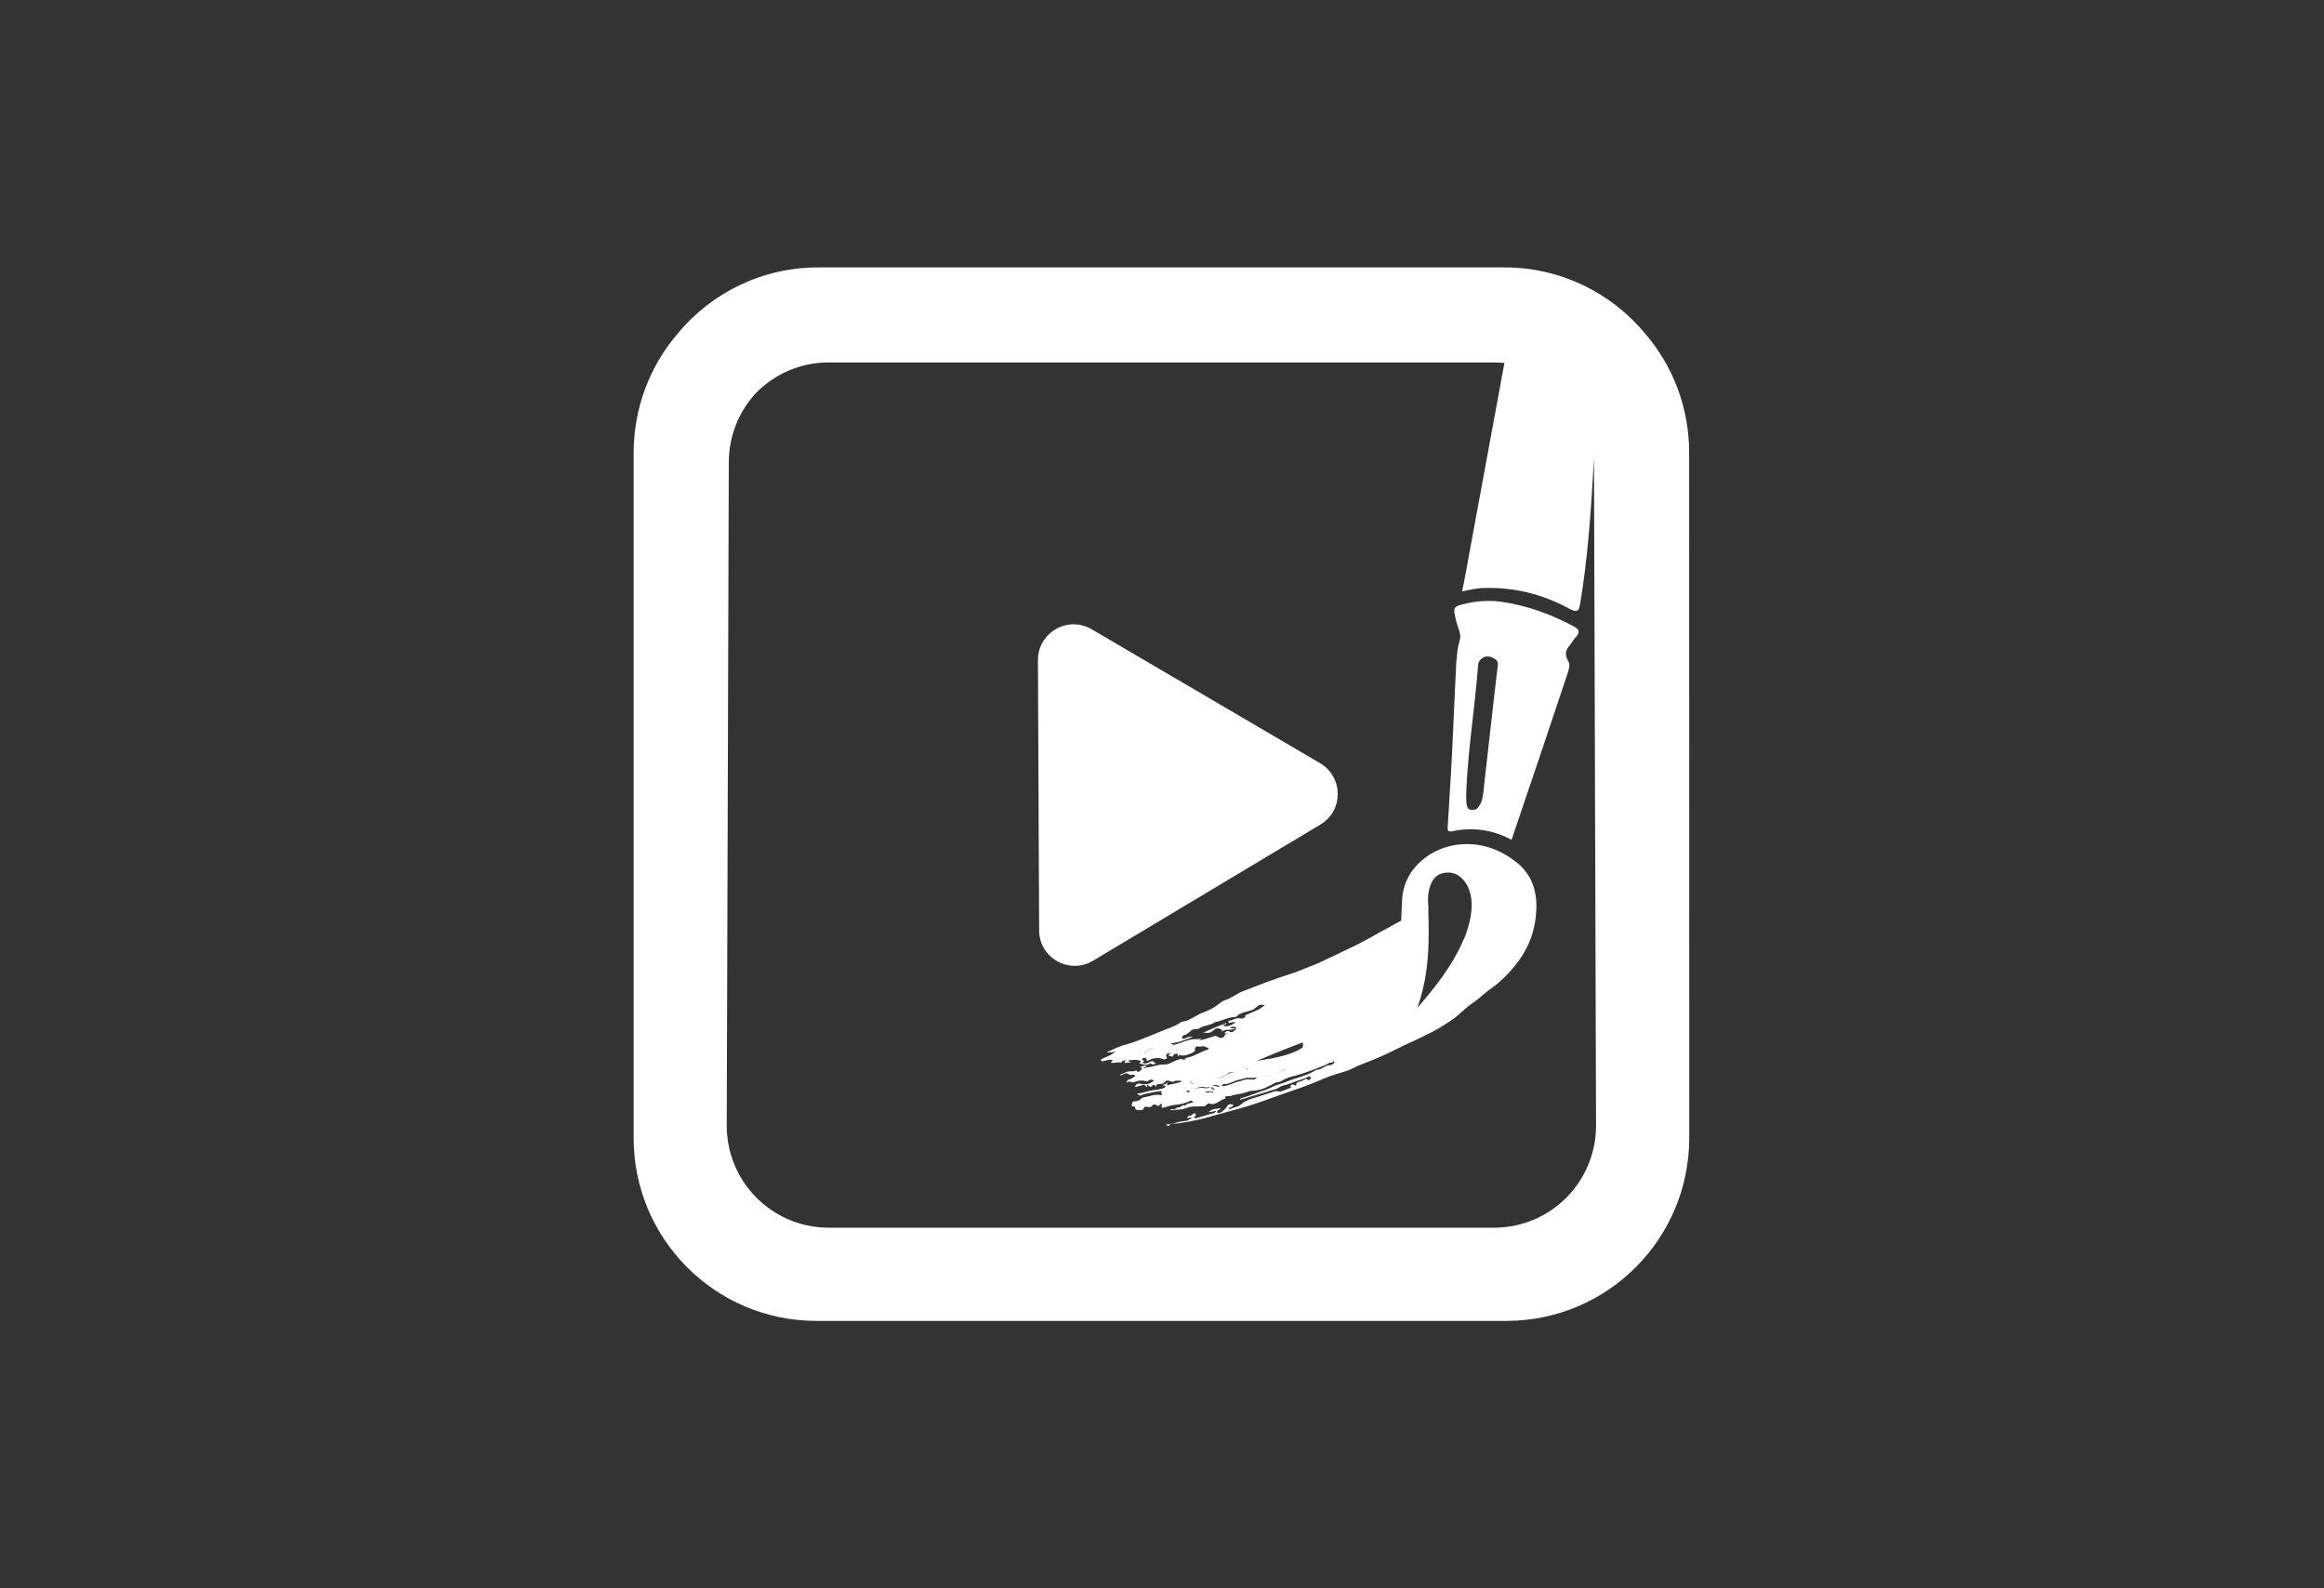 <?xml version="1.0" encoding="utf-8"?>
<!-- Generator: Adobe Illustrator 26.0.3, SVG Export Plug-In . SVG Version: 6.00 Build 0)  -->
<svg version="1.1" id="Camada_37" xmlns="http://www.w3.org/2000/svg" xmlns:xlink="http://www.w3.org/1999/xlink" x="0px" y="0px"
	 viewBox="0 0 1920 1312" style="enable-background:new 0 0 1920 1312;" xml:space="preserve">
<rect x="0" y="0" width="1920" height="1312" fill="#333333" stroke="none"/>
<style type="text/css">
	.st0{fill:#FFFFFF;}
</style>
<g>
	<path class="st0" d="M1395.5,374.2c0.1-37.7-13.6-72.2-36.4-98.7c-27.8-33.5-69.8-54.8-116.7-54.6H676.6
		c-46.9-0.2-89,21.1-116.7,54.6c-22.7,26.5-36.4,61-36.4,98.7v565.5c-0.2,83.4,67.2,151.2,150.6,151.4H1245
		c83.4-0.3,150.7-68,150.6-151.4L1395.5,374.2z M1234.6,1014.1H684.4c-46.5-0.1-84.1-37.9-84-84.5l1.7-547.9
		c0.1-21.8,8.4-41.6,21.9-56.5c0.3-0.3,0.6-0.6,0.9-0.9l0.1-0.1c15.2-15.3,36.2-24.8,59.5-24.8h550c2.8,0,5.6,0.2,8.4,0.4
		c-9.9,53.5-19.7,107-29.6,160.5c-1.8,9.4-3.2,18.7-5.4,28.2c6.3-1.1,12.1-2.8,17.9-2.8c25.2-0.7,49.1,5.1,71.4,17.5
		c6.6,3.2,7.1,0.9,8.2-4.1c6.1-36.4,8.8-73.4,10.9-110.2c0.2-3.2,0.4-6.5,0.5-9.7c0,0.8,0.1,1.7,0.1,2.5l1.7,547.9
		C1318.7,976.2,1281.1,1014,1234.6,1014.1z"/>
	<path class="st0" d="M1299.9,517.3c-18.5-10-38.6-17.2-59.5-20.2c-9.7-1.3-19.1-0.8-28.6,1.3c-11.7,2.7-11.6,2.9-8.8,14.4
		c1.3,5.7,4.7,10.8,2.9,16.6c-1.9,5.8-2.2,11.8-2.8,18c-0.9,17.2-1.6,34.4-2.4,51.6c-1.2,27.7-2.8,55.5-4.6,83
		c-0.4,3.1-0.5,6,4.3,4.5c17.2-3.4,33.3-0.9,48.4,7.2c1.7-5.3,3.3-9.7,4.9-14.5c14-41.1,27.7-81.9,41.2-122.4
		c1.3-3.9,2.7-8.1,0.3-11.5c-2.8-5.1-1.4-8.9,1.9-12.5c1.8-2.2,2.7-4.5,4.8-6.5C1305.8,522.1,1304.4,519.5,1299.9,517.3z
		 M1237.2,551.5c-4.2,35-7.9,69.7-11.9,104.5c-0.4,3.1-1.2,7-3.1,9.4c-1.4,2.7-3.4,4-6.8,3.5c-2.5-0.2-3.5-2-3.9-5.5
		c-0.3-4.2-0.2-8.1,0-12.5c1.7-34.2,7-67.2,9.6-100.7c0-2.8,1-5.2,4.7-7.3c2.2-1,5.6-0.9,8.6,1.1
		C1237.8,545.7,1237.9,548.3,1237.2,551.5z"/>
	<path class="st0" d="M966.1,930.1c-0.3-1.4,0.8-1.5,1.5-1.6c0.3-0.1,0.6-0.2,0.9-0.3c-1.5,0.1-3,0.2-4.4,0.7
		C963.3,928.8,961.9,929.5,966.1,930.1z"/>
	<path class="st0" d="M939,903.2c0.1,0,0.2,0,0.3,0C939.2,903.2,939.1,903.2,939,903.2z"/>
	<path class="st0" d="M1254.4,713.5c-13.7-11.2-29-17.3-46.8-16.1c-23.1,1.3-48.9,18.8-49.3,47.7c-0.2,5.4-0.6,10.3-0.7,15.4
		c-2.9,1.7-6.2,3.2-9,4.9c-10.5,5.5-20.7,11.9-31.8,17c-9.4,4.5-18.9,9.2-28.4,13.5c-7.5,2.8-15,6.4-22.6,8.7
		c-13.2,4.2-25.7,9-38.4,14c-4.7,1.6-8.5,4.7-12.9,6.7c-2.8,0.9-5.4,2-7.5,4c-4.1,3.3-9,5.6-13.9,7.4c-0.7,0.1-1.3,0.5-2,0.9
		c-2.9,1.7-6.9,3.8-10.3,5.4c-1.3,0.5-3.1,0.6-5,1.3c-2.6,1.8-5.6,3.4-8.7,4.5c-12.2,4.5-23.7,10.2-36.3,13.9
		c-5.7,1.3-10.7,3.9-16,6.3c0,0,0.1,0.2,0,0.4c2.4,0,4.5-0.1,7-0.7c-3.5,2.6-7,4.1-10.5,5.5c-0.5,0.4-2.1,0.6-1.6,2
		c0.4,0.8,1.6,0.3,2.2,0.2c2.3-0.2,5.2-1.9,7.6-0.4c-0.2,0.7-1.8,0.2-1.4,1.8c0.1,0.2,0.4,0,0.6,0.2c1.8,0.2,3.7-0.5,5.2-0.4
		c0.8-0.4,2.9,1.1,3.3-1.3c0.2-0.1,1.8-0.2,3.1-0.6c0.4,0.8-1.9,0.8-1,2.2c0.8,0.9,1.3-0.5,1.8-0.2c0.7-0.1,1.4-0.1,2.4,0
		c0.1,0.2,0.4,0,0.5-0.4c-0.4-0.5-1.8-0.2-1.6-1.5c3.1,0.1,7-1.2,10.3,0.9c-0.5,0.4-1,1.1-1.5,1.6c2.9,0.8,6.2,2.3,9.1,0.1
		c0.2-0.1,0.7-0.1,0.7,0.2c1.5,1.3,2.4,0.4,4.2-0.3c-0.4-0.5-1.4,0.1-1.8-0.9c-0.8-0.9-0.8-0.9-1.8-0.9c-1.9,0.8-3.3,1.8-5.2,1.9
		c-1.1,0.2-3.1,0.6-1.3-2.1c0.2-0.6-0.4-0.5-0.4-0.5c-0.4,0-0.8,0.4-1.1-1c0-0.4,0.7-0.8,0.9-0.8c1.1-0.2,3-0.3,2.9,1.7
		c0.1,0.7,0.8,0.7,1.6,0.3c2.6-1.8,5.4-2,8.3-2c1.9-0.1,3.5,1.4,5.2,1c0.8-0.4,1.9-0.1,1.4-1.8c-0.9-2-0.4-3.2,2.8-3.3
		c0.2,0.1,0.5,0.1,0.8,0.1c-0.2,0.1-0.4,0.1-0.5,0.2c-0.7,0.1-1.3,0.5-1.4,1.8c0.4,0.8,1.1-0.2,2.2,0.5c0.4,0.5,1.6,0.3,1.4-0.1
		c0.4-2.4,2.6-1.8,4.1-1.9c0.1,0.7-0.7,1.2-0.2,2.2c1-1.1,1.5-1.6,2.8-0.9c2.8,0.5,5.6-0.6,8.2-1.7c0.8-0.5,3.4-1.1,3.2-3
		c-0.2-2.3,1.7-2.9,1.7-2.9c2.5,1.2,5.3-1.2,7.7,1c0.4,0,1.8,0.2,1.8,0.9c-0.2,0.7-1.3,1.5-2.1,1.3c-5.4,2-10.5,5.5-16.6,6.5
		c-0.8,0.4-1,2.2-2.1,1.3c-3.1-1.1-5.3,0.7-7.8,1.5c-2.6,1.4-5.6,2.8-8.1,2.6c-4.9-0.2-9,2-14,2.4c-0.7-0.2-2.3,1.4-3,0.3
		c-0.4-0.8,1.8,0.2,2.2-1c0,0,0.2-0.1,0-0.4c-1.8-0.9-3.2,0.4-5.2,0.9c1.6,0.5,2.2,1,0.8,2.5c-0.9,0.8-2.4,2.4-3.7,0.4
		c-0.4-0.5-0.7-0.2-1.1,0.2c-0.8,0.5-1.9,0.1-3.2,0.4c-3.1-0.4-6.5,1.7-9.6,3c1.2,0.7,1.9-0.1,3.1-0.6c0.9-0.8,3.2-1,3.7-0.5
		c1.8,1.4,3.1,1.1,4.7,0.8c0.2-0.1,0.7,0.2,1.2,0.7c0.4,0.5-0.2,0.7-0.7,1.2c-0.8,0.5-2.1,1.3-2.9,1.7c-1.8,0.2-3.2,1-3.3,3.2
		c1.6-2,3.7-0.5,5.2-0.4c3.4-1.1,6.8-2.3,10.6-1c0.4,0,1.8,0.2,1.9-0.1c1-1.1,2.1-1.3,3.4-1.1c0.4,0,0.7,0.2,1.2,0.7
		c0.4,0.5-0.2,0.7-0.7,0.8c-3.4,2.4-6.7,2.8-10.7,1.7c-2.8-0.5-2.8,1.4-4.4,2.2c1.2,0.7,1.9,0.5,2.8,0c2.3-0.2,5.2-2.6,7.3,0.6
		c0,0,0.2-0.1,0.7-0.1c-0.1-0.7-1.5-0.8-0.5-1.3c0.2-0.6,1.8,0.2,1.9,0.5c0.5,1.3,1.5,0.8,2.2,0.2c1-1.6,2.3-1.4,3.7,0.7
		c-0.3-3,1.7-2.4,2.9-2.4c1.8-0.2,3.7-0.5,4.4-2.2c0.7-0.8,1.9-0.8,2.6-0.6c1.1-0.2,2.7,1.4,4.2,0.7c2.1-1.3,4.4-0.4,6.8-0.6
		c-0.7,1.2-1.3,1.5-2.1,1.3c-2.5,0.8-5,1.3-7.7,1.8c-0.7,0.1-2,1-2.3,0.2c-0.4-0.8,0.8-1.5,0.5-2.2c-0.8,1.5-2.8,1.4-4.1,2.9
		c0.7,0.2,2.1-0.6,2.4,0.4c-0.2,0.7-1,1.1-1.5,1.6c-2.8,0.9-5.2,1.4-8.2,1.7c-5.1,0.4-9.6,2.9-14,2.7c0.9,0.2,1.6,2.2,3.1,1.7
		c3.6-1.7,8.3-2,12.2-3.1c1.8-0.2,3.4-0.7,5.5-0.3c-0.2,0.7-1.5,1.1-0.8,1.5c2,1.6-0.2,1.8-0.8,1.5c-4.7-0.8-9.1,1.3-13.4,1.9
		c-0.7,0.1-1.1,0.2-1.9,0.8c-1.6,2-3.8,2.5-6.2,2.5c-1.1,0.2-2.1,1.3-1.8,2.7c-0.7,1.2,0.2,1.8,2,1.6c0.7,0.2,0.5,0.8,0.8,1.9
		c0.4,0.8,1.5,1.3,2.2,1c1.4-0.1,4.2,0.7,4.6-1.2c0.9-1.8,1.4-1.8,2.8-1.4c1.8,0.2,3.2,0.7,4.6-1.2c1-1.1,2-1,3-0.3
		c1.1,1,2.2,1,3.2-0.4c0-0.4,0.8-0.5,1.3-0.5c0.4,0,0.1,0.7,0.2,1.1c-0.2,0.6-0.7,1.2,0.1,1.9c0.4,0.5,1.1-0.2,1.9-0.1
		c3.2-1,5.7-1.8,8.5-2.1c4.4-0.4,8.9-1.3,12.8-3.3c0.5-0.4,1.9-0.1,2.9,1.1c-2.8,0.9-5.3,0.7-7.3,3c-2.1-2.3-3.8,3-6.1,0.9
		c-1.2,2.5-3.6,1.7-6.2,2c0.4,0.5,0.6,0.2,1.2,0.7c4.3-0.6,8.4-0.1,13-2c3.4-1.6,8-0.9,11.5-1.3c1.8,0.2,3.1,0.4,4.6-1.2
		c0.7-0.8,1.5-1.6,2.8-0.9c4.8,1.7,8.3-3.3,12.5-4.2c0.1,0.2,0.5-0.4,0.2-0.6c-0.1-1.9,1-1.6,2.3-1.4c0.4,0,1.1-0.2,1.9-0.1
		c3.9-1.6,8.6-1.6,12.7-3c1.3-0.5,2.9-1.2,5-1.3c5.2-0.4,9.6-1.3,14.2-4.1c1.9-0.8,3.4-1.6,5.2-2.6c1.9-0.8,3.7-0.5,5.2-1.4
		c3.4-2.4,7.4-3.6,11.9-4.6c8.5-2.3,16.5-5.6,24.6-8.8c1.3-0.5,2.3-1.4,3.3-1.8c0.8-0.4,2.5,0.7,2.9-1.2c0.2-0.1,0.7-0.1,0.7,0.2
		c0.4,0.5,0.1,0.7,0.2,1.1c-1,1.1-2.3,1.9-3.5,1.9c-4.5,0.1-7,4.1-11.4,3.9c-7.8,5.1-17.3,6.6-25.9,10.3c-2.9,1.2-6,1.9-8.9,3.1
		c-2.2,1-5.2,2.6-6.9,3.1c-6.5,1.9-12.7,4.9-19.4,6.7c-0.7,0.1-1.8,0.2-1.7,1.6c3.4-1.1,6.5-1.9,9.8-3c6.7-2,13.3-4,20.1-6.1
		c1.9-0.8,3-2,5.2-2.6c4.4-0.9,8.6-3,12.8-4.2c3.2-1,5.9-2.1,8.5-3.2c0.5-0.4,1.3-0.5,1.9,0.5c0.4,0.5-0.2,1.3-0.9,1.8
		c-0.5,0.4-0.9,0.8-1.9,0.1c-0.5-0.8-1.5-0.8-2.2-0.2c-2.1,1.3-3.9,1.6-6,2.5c-0.5,0.4-0.8,0.4-1,1.1c0.1,1.4-0.5,1.9-2,1
		c-0.8-0.7-1.9-0.5-2.3,0.2c-0.2,0.1-0.8,0.5-0.7,0.8c1.6,1.5-0.3,1.6-0.9,1.8c-0.8,0.4-2.1,0.6-3.3,1.3c-1.9,0.8-3.4,1.6-5.7,1.3
		c-1.9-0.5-3.1-0.4-4.6,0.4c-2.8,0.9-5.7,1.8-8.1,2.6c-6.2,2.5-13,2.9-18.4,7.9c-2.3,2.1-5.9,2.1-8.8,3.8c-0.2,0.1-0.4,0-0.7-0.2
		c-0.4-0.5-0.1-0.7,0.7-1.2c0.5-0.4,1.3-0.5,1.9-0.8c0.5-0.4,1.3-1.5,0.2-1.8c-1.6-0.3-3.1-0.4-4.3,1.1c-1,2.2-2.8,3.3-4.7,5.1
		c-0.8,0.5-2.8,1.4-3.4,0.7c-1.1-1.5,0.5-2.2,1.8-2.7c0.2-0.1,0.5-0.4,0.7-1.2c-3.2,1-6.7,0-9.8,3.3c2.4,0.4,4.3-1.1,6.1-0.9
		c-1,2.2-3,2-5.2,2.6c-3.7,1.3-7.3,2.1-11.2,3.3c-0.2,0.1-0.8,0.4-1.6-0.3c-0.5-0.8,0.2-0.7,0.7-1.2c0.8-0.5,0.5-1.9,0-2.4
		c-0.4-0.5-1.1,0.2-2.1,0.6c-1,1.1-1.5,1.6-2.8,1.4c-0.7,0.1-1.3,0.5-1.6,2c1.4-0.1,2.6-0.6,4.4-0.9c-2.3,1.7-4.1,3.3-6.2,3.1
		c-3.4,0.4-7.1,1.3-10.6,2.3c2.1-0.1,4.1-0.1,6.2-0.5c9.6-1.3,18.6-3.3,27.8-6.1c7.9-2,15.8-4.4,23.6-6.5
		c12.3-3.4,24.3-8.2,36.8-12.5c10.4-3.5,20.5-7.1,30-11.3c6.7-3,13.7-4.7,20.7-7c4.1-1.7,8.2-4.1,12.6-5.6
		c10.7-3.9,21.4-9,31.8-14.2c6.2-3.1,12.6-5.6,19.2-9.1c8.7-4,16.8-9,25-14.8c4.9-4,9.3-8.6,14.2-11.9c3.8-2.5,7-5.3,10.2-8.1
		c3.6-2.9,7-5.3,10.3-7.8c18.5-16,31-34.8,32.3-60.1C1270.1,737.3,1266.2,723.8,1254.4,713.5z M972.3,863.3
		C972.3,863.3,972.3,863.3,972.3,863.3c-3.1,0.6-5.8,2.1-8.4,2.3c-0.1,0-0.1,0-0.2,0c0,0,0.1,0,0.1,0
		C967,865.2,969.7,863.5,972.3,863.3z M980.3,866c-0.4,0-0.7-0.1-1.1-0.1c0.4,0,0.8,0,1.2,0C980.4,865.9,980.3,865.9,980.3,866z
		 M972.3,863.7c0,0,0-0.1,0-0.1C972.4,863.6,972.4,863.6,972.3,863.7z M946,869.8c-0.2,0.3-0.5,0.5-0.9,0.6c0.3-0.2,0.5-0.3,0.6-0.6
		c1.7-2.4,3.8-3.5,6.6-4.4c-0.2,0-0.4,0-0.6,0c0.4,0,0.8,0,1.2,0C950,866.2,947.6,867.4,946,869.8z M957.5,868.8
		c-0.2,0.3-0.4,0.6-0.6,0.9c0,0-0.1,0-0.1,0C957,869.4,957.3,869.1,957.5,868.8z M971.2,867.7c-2.5-0.7-5.4-0.6-8.2,0.3
		c2.6-0.9,5.4-1.2,8.3-0.3c0.4,0,1-0.2,1.7-0.2C972.5,867.9,971.7,868,971.2,867.7z M976.1,866.9c0,0,0.1,0,0.1,0c0,0,0,0,0.1,0
		C976.2,866.9,976.2,866.9,976.1,866.9C976.1,866.9,976.1,866.9,976.1,866.9z M990.8,859.3c0.2-0.7,1.3-0.5,1.3-1.5
		c-0.8,0.4-2.1,0.6-3.1,0.6c-6.7-0.6-12.2,3.1-18.7,4.5c-0.8,0.4-0.8,0.4-2.9-1.2c6.8-0.3,12.2-3.1,18-5.1c-2.5-0.7-4.4,0.4-6.3,1.1
		c-0.8,0.4-2.1,0.6-2.4,0c-0.5-0.8,0.4-2.4,1.4-2.7c2.3-0.2,3.6-1.7,5.6-3.4c1.8-2.2,5.2-0.9,7.2-2.2c4.2-2.7,8.9-2.2,12.8-5
		c0.8-0.5,2.3-0.2,3.7-1c4.3-1.1,8.3-3.3,12.8-3.3c0.2-0.1,0.7,0.2,1.3-0.5c3.8-3.7,8.9-3.6,13.2-5.4c0.8-0.4,1.3-0.5,2.3-1.4
		c3.2-3,4.3-3.5,8.2-2.2c-2.5,0.8-4.1,2.9-5.8,3.5c-2.9,1.2-6,2.5-8.8,3.8c-0.5,0.4-2.3,0.2-1.8,2.2c0.1,0.2-2.6,1.8-4.3,1.1
		c-2.2-0.5-3.7,0.4-5.6,0.9c-0.8,0.5-2,1-3.2,1c-0.2,0.1-1.1,0.2-0.8,0.5c-0.2,1.8,0.6,1.4,1.3,1.3c1.3-0.5,2.8-0.9,4.6-0.4
		c-3.4,2.4-7.5,4.5-10.3,2.4c0.7-1.2,2.2,0.2,2.8-1.9c-6.7,2.5-12.8,5-19.1,8c5.5,0.4,5.7,0.3,9.1-2.5c1.5-1.6,3.3-1.3,5.5-0.3
		c1.2,0.7,0.8,0.9,0.6,2.1c3.2-3,7-0.7,10.9-2.6c-1.8-0.9-3,0.3-4-0.8c0.9-0.8,2.2-1,3.4-0.7c0.4,0,1.6,0.3,1.5,1.3
		c0.1,0.7-0.7,0.8-1,1.6c-1.5,1.6-2.8,1.9-5,0.8c-1.2-0.7-3,0.3-3.6,1.7c1.2,0.7,2.1-0.6,2.8,0c-0.8,0.5-2.3,0.2-2.9,2.4
		c-0.2,0.7-2.8,1.9-4.3,1.1c-1.8-1.4-2.7-1.4-4.1-1.2C999.4,857.2,995.3,858.6,990.8,859.3z M999.8,897.8c-0.9,0.8-3.4,1.6-5.2,0.9
		c-3.2-0.7-5.8,0.3-8.3,1.4c2.9-1.5,5.8-3.2,9.6-1.9c1.4,0.3,3.1-0.3,4.5-0.7C1000.2,897.6,1000,897.7,999.8,897.8z M990.3,894.4
		c-0.2,0-0.3,0-0.5,0.1c0.1,0,0.1,0,0.2-0.1c0.7-0.2,1.3-0.4,2-0.6C991.4,894,990.9,894.2,990.3,894.4z M1004.4,890.9
		c3.1-0.6,5.7-1.3,8.8-3.3c1.4-1.5,3.8-2.5,6.8-1.8c-2.3-0.2-4.7,0.7-6.5,1.8c-2.8,2.1-5.6,2.8-8.8,3.3c-0.3,0.1-0.7,0.1-1,0.2
		C1003.9,891,1004.2,891,1004.4,890.9z M1021.5,885.6c0.2-0.1,0.5-0.2,0.7-0.3c-0.2,0.1-0.3,0.2-0.4,0.3c-0.1,0.1-0.3,0.2-0.5,0.3
		C1021.4,885.8,1021.5,885.7,1021.5,885.6z M1029.8,882.3c0.7,0.4,1.3,0.5,1.8,0.4c-0.5,0.3-1.1,0.4-2,0
		C1029.7,882.5,1029.7,882.4,1029.8,882.3z M983.4,893c0,0.1,0,0.2,0,0.2c0.1,0.7,0.5,1.3,1.6,1.5c0.5,0,1.2,0.1,1.9,0.1
		c-0.7,0.1-1.5,0.2-2.2,0.2c-0.4,0-1.2-0.7-1.6-1.5C983.2,893.2,983.3,893.1,983.4,893z M982,901.1c0.5,0.4,0.8,0.6,1.1,0.6
		c-0.6,0.5-1.4,1.2-2.4-0.1c-0.2-0.2-0.6-0.3-1.1-0.2c0,0,0,0,0.1-0.1C980.5,900.9,981.7,900.3,982,901.1z M1001.3,902.8
		c0.1-0.1,0.1-0.2,0.2-0.3c-0.4-0.5-1.2-0.7-1.6-0.3c-1.1,0.2-3.1,0.6-4.5,0.1c0.5-0.2,1-0.4,1.4-0.6c1.3,0.1,2.4-0.3,3.3-0.3
		c0.2,0,0.3,0.1,0.5,0.2c0.2,0,0.7,0,1.1-0.1c0.1,0.1,0.2,0.1,0.4,0.3C1002.6,902.3,1002.1,902.5,1001.3,902.8z M1002.6,900.8
		c0-0.1,0.1-0.1,0.1-0.2c0.2-0.7-0.4-0.8-1.5-1.3c-0.1-0.2-0.7-0.2-0.5-0.8c0-0.4,0.4-0.4,0.7-0.5c0.1,0.4,0.4,0.3,0.5,0.6
		c0.4,0,1.2,0.7,1.5,1.3C1003.3,900.2,1003,900.6,1002.6,900.8z M1005.9,897.6c-1.5-0.7-3-1-4.6-0.5c1.9-1.5,4.5-1.1,6.8,0.7
		C1007.5,897.8,1006.7,897.7,1005.9,897.6z M1020.9,897.4c0.6-0.3,1.3-0.6,1.9-0.8c-0.4,0.3-0.8,0.5-1.2,0.7
		C1021.4,897.3,1021.1,897.4,1020.9,897.4z M1035.9,891.7c-1.3-0.1-2.6,0-4-0.1c-2.4-0.4-5,0.8-7.6,1.5c-3.8,0.7-7.5,2.8-11.7,3.8
		c-0.7,0.1-1.1,0.2-1.9,0.1c-0.1,0.1-0.3,0.2-0.5,0.4c-0.2-0.1-0.4-0.3-0.7-0.6c-0.1-0.7,0.2-0.7,1-1.1c0.8-0.4,1.1-0.2,1.9-0.1
		c4.3-0.6,8-3.3,11.7-3.8c2.3-0.2,5.2-1.9,7.6-1.5s5-0.3,7.3-0.4C1038,890.6,1037,891.2,1035.9,891.7z M1045.1,889
		c0.1,0,0.2-0.1,0.3-0.1c5.9-0.2,11.4-2.8,16.1-5.8c0.2,0,0.4-0.1,0.6-0.1C1056.9,886.1,1051,888.8,1045.1,889z M1055.5,884.6
		c1-0.3,2-0.6,3-0.9C1057.5,884,1056.5,884.3,1055.5,884.6z M1076.3,865.2c-13.4,9.1-35.9,9.9-38.7,11.7c3-2,37.2-15.7,38.9-15.7
		L1076.3,865.2z M1215.6,752.3c-0.5,6.3-2.1,12-4,17.8c-0.7,2.5-2.2,5.8-3.4,8.2c-8.8,20-22.6,37.3-37.3,54.3
		c9.8-27,10-54.1,9.1-81.2c-0.1-0.2-0.1-0.7,0.2-0.7c-0.6-5.6-0.8-11.2,0.7-16.6c1.8-7,5.4-12.1,12.5-13.1
		c7.5-1.2,12.7,1.8,17.1,7.7C1215.3,735.8,1216.4,744.2,1215.6,752.3z"/>
	<path class="st0" d="M1090.6,630.4L901.9,519.8c-19.8-11.6-44.4,2.8-44.4,25.4l1,223.3c0,22.8,25,36.8,44.5,25.1l187.9-112.5
		C1110.1,669.6,1109.9,641.8,1090.6,630.4z"/>
</g>
</svg>
